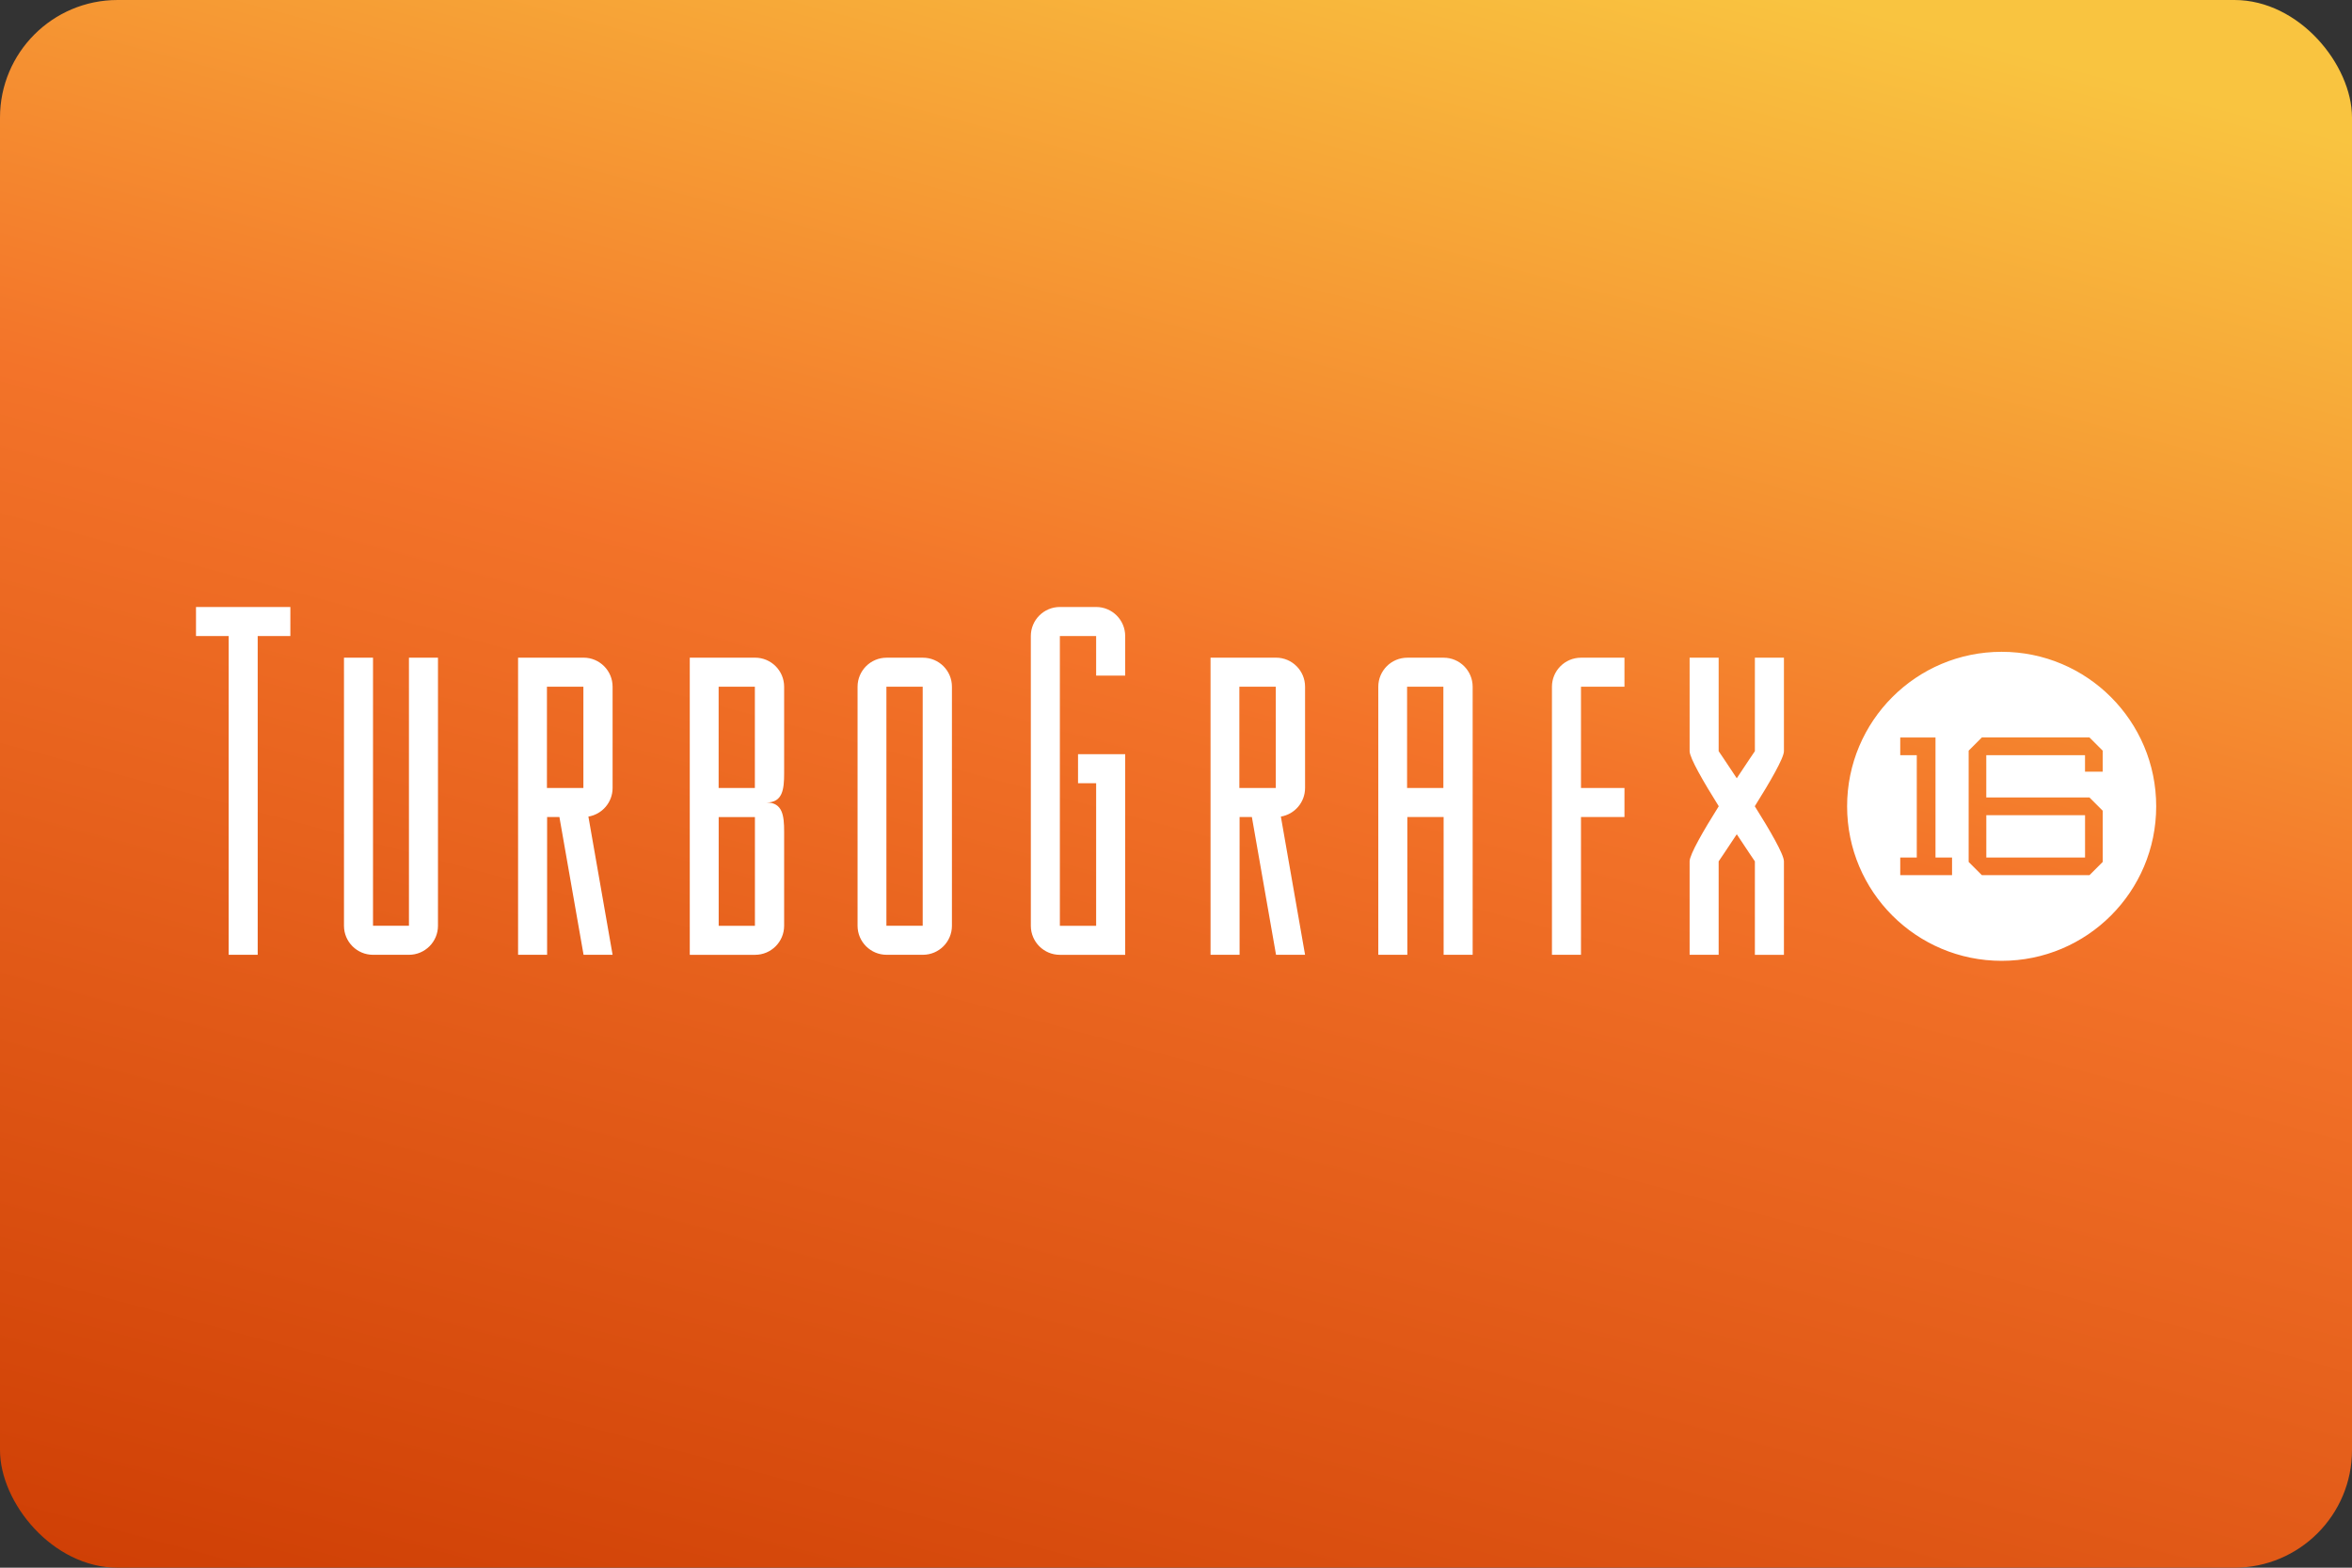 <svg width="480" height="320" version="1.1" viewBox="0 0 480 320" xml:space="preserve"
     xmlns="http://www.w3.org/2000/svg"><rect x="0" y="0" width="480" height="320" fill="#333333" stroke="none"/><defs><linearGradient id="a" x1="247.4" x2="138.3" y1="-33.78" y2="373.3" gradientUnits="userSpaceOnUse"><stop stop-color="#f9c440" offset="0"/><stop
        stop-color="#f37329" offset=".4"/><stop stop-color="#cc3b02" offset="1"/></linearGradient></defs>
    <rect width="480" height="320" ry="24" fill="url(#a)"/>
    <path d="m40 123.9v5.926h6.666v65.07h5.926v-65.07h6.666v-5.926h-19.26zm176.3 0c-3.27 0-5.926 2.655-5.926 5.926v59.15c0 3.27 2.655 5.926 5.926 5.926h7.404 5.926v-5.926-29.11-5.926h-9.623v5.926h3.697v29.11h-7.404v-59.15h7.404v8.082h5.926v-8.082c0-3.27-2.655-5.926-5.926-5.926h-7.404zm192.2 9.148c-17.42 0-31.54 14.12-31.54 31.54 0 17.42 14.12 31.54 31.54 31.54 17.42 0 31.54-14.12 31.54-31.54 0-17.41-14.12-31.54-31.54-31.54zm-338.3 1.203v54.72c0 3.27 2.655 5.926 5.926 5.926h7.332c3.27 0 5.926-2.655 5.926-5.926v-54.72h-5.926v54.72h-7.332v-54.72h-5.926zm35.53 0v3.656 2.271 20.67 5.926 28.12h5.926v-28.12h2.51l4.928 28.12h5.926l-4.938-28.21c2.802-0.469 4.938-2.905 4.938-5.842v-20.67c0-3.27-2.655-5.928-5.926-5.928h-13.36zm35.04 0v4.76 1.168 20.67 5.926 22.2 5.926h5.926 7.404c3.27 0 5.928-2.655 5.928-5.926v-19.24c0-3.27-0.323-5.926-3.594-5.926 3.27 0 3.594-2.655 3.594-5.926v-17.71c0-3.27-2.657-5.928-5.928-5.928h-13.33zm40.17 0c-3.27 0-5.926 2.657-5.926 5.928v48.79c0 3.27 2.655 5.926 5.926 5.926h7.406c3.27 0 5.926-2.655 5.926-5.926v-48.79c0.01-3.27-2.645-5.928-5.926-5.928h-7.406zm66.11 0v3.656 2.271 20.67 5.926 28.12h5.926v-28.12h2.51l4.928 28.12h5.926l-4.938-28.21c2.802-0.469 4.938-2.905 4.938-5.842v-20.67c0-3.27-2.655-5.928-5.926-5.928h-13.36zm40.16 0c-3.27 0-5.926 2.657-5.926 5.928v20.67 5.926 28.12h5.926v-28.12h7.406v28.12h5.926v-28.12-5.926-20.67c0-3.27-2.655-5.928-5.926-5.928h-7.406zm35.44 0c-3.27 0-5.926 2.657-5.926 5.928v20.67 5.926 28.12h5.926v-28.12h8.873v-5.926h-8.873v-20.67h8.873v-5.928h-1.479-7.395zm22.17 0v19.08c0 1.385 2.875 6.331 5.947 11.24-3.083 4.906-5.947 9.853-5.947 11.24v19.08h5.926v-19.07s1.604-2.344 3.697-5.531c2.093 3.187 3.697 5.531 3.697 5.531v19.08h5.928v-19.08c0.01-1.396-2.864-6.344-5.947-11.25 3.072-4.895 5.947-9.841 5.947-11.24v-19.08h-5.928v19.08s-1.604 2.342-3.697 5.529c-2.093-3.187-3.697-5.529-3.697-5.529v-19.08h-5.926zm-233.2 5.928h7.438v20.67h-7.438v-20.67zm35.04 0h7.395v20.67h-7.395v-20.67zm34.24 0h7.406v48.79h-7.406v-48.79zm72.03 0h7.438v20.67h-7.438v-20.67zm34.23 0h7.406v20.67h-7.406v-20.67zm117.3 10.35h21.96l2.699 2.699v4.293h-3.605v-3.375h-20.15v8.637h21.06l2.699 2.699v10.46l-2.699 2.697h-21.96l-2.697-2.697v-9.555-3.605-9.555l2.697-2.699zm-16.66 0.012h3.375 3.824v3.605 20.89h3.377v3.604h-0.012-10.56v-3.604h3.375v-20.89h-3.375v-3.605zm17.57 15.86v8.639h20.15v-8.639h-20.15zm-258.7 0.379h7.395v22.2h-7.395v-22.2z"
          fill="#fff"/></svg>
